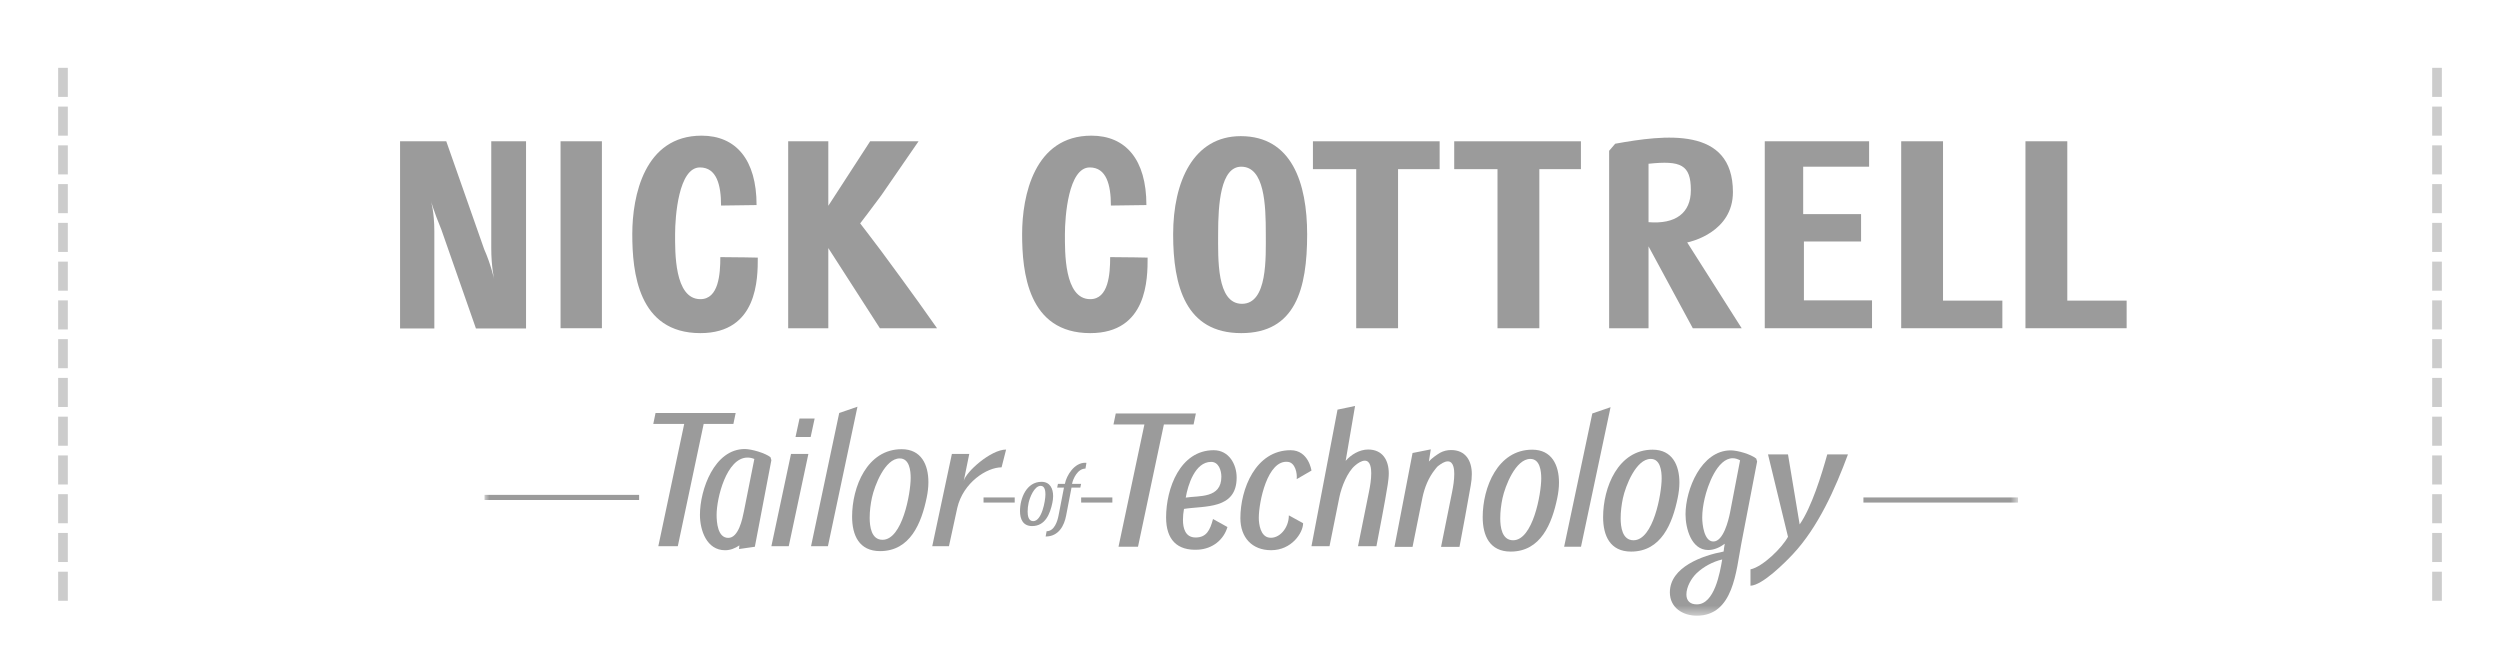<?xml version="1.0" encoding="UTF-8" standalone="no"?>
<svg width="258px" height="69px" viewBox="0 0 258 69" version="1.1" xmlns="http://www.w3.org/2000/svg" xmlns:xlink="http://www.w3.org/1999/xlink">
    <!-- Generator: Sketch 3.8.3 (29802) - http://www.bohemiancoding.com/sketch -->
    <title>LOGO</title>
    <desc>Created with Sketch.</desc>
    <defs>
        <polygon id="path-1" points="0 24.54 158.262 24.54 158.262 0 0 0"></polygon>
    </defs>
    <g id="Page-1" stroke="none" stroke-width="1" fill="none" fill-rule="evenodd">
        <g id="Artboard-1" transform="translate(-113, -163)">
            <g id="LOGO" transform="translate(113, 163)">
                <rect id="BG" fill="#FFFFFF" x="0" y="0" width="258" height="69"></rect>
                <g id="tagline" transform="translate(50, 39)">
                    <mask id="mask-2" fill="white">
                        <use xlink:href="#path-1"></use>
                    </mask>
                    <g id="Clip-4"></g>
                    <polygon id="Fill-15" fill="#9B9B9B" mask="url(#mask-2)" points="25.686 4.751 22.619 4.751 19.949 17.371 17.938 17.371 20.61 4.751 17.418 4.751 17.652 3.62 25.921 3.62"></polygon>
                    <path d="M27.147,8.221 C24.977,8.221 23.954,12.409 23.954,14.117 C23.954,14.908 24.062,16.509 25.157,16.509 C26.215,16.509 26.609,14.583 26.771,13.776 C27.128,11.978 27.488,10.161 27.848,8.365 C27.631,8.275 27.38,8.221 27.147,8.221 L27.147,8.221 Z M27.901,17.425 L26.267,17.66 L26.305,17.281 C25.873,17.586 25.355,17.784 24.833,17.784 C22.931,17.784 22.234,15.734 22.234,14.134 C22.234,11.529 23.721,7.34 26.861,7.34 C27.561,7.34 28.979,7.755 29.515,8.185 L29.605,8.491 L27.901,17.425 Z" id="Fill-16" fill="#9B9B9B" mask="url(#mask-2)"></path>
                    <path d="M33.659,6.1 L32.097,6.1 L32.511,4.194 L34.071,4.194 L33.659,6.1 Z M31.398,17.371 L29.606,17.371 L31.633,7.844 L33.426,7.844 L31.398,17.371 Z" id="Fill-17" fill="#9B9B9B" mask="url(#mask-2)"></path>
                    <polygon id="Fill-18" fill="#9B9B9B" mask="url(#mask-2)" points="35.441 17.371 33.699 17.371 36.607 3.62 38.49 2.973"></polygon>
                    <path d="M42.852,8.309 C41.329,8.309 40.254,11.115 39.985,12.357 C39.839,13.038 39.751,13.739 39.751,14.44 C39.751,15.321 39.912,16.707 41.076,16.707 C43.122,16.707 43.982,11.907 43.982,10.323 C43.982,9.57 43.857,8.309 42.852,8.309 M45.634,12.357 C45.096,14.962 43.948,17.875 40.826,17.875 C38.657,17.875 37.937,16.238 37.937,14.314 C37.937,11.258 39.483,7.357 43.051,7.357 C45.076,7.357 45.811,8.957 45.811,10.758 C45.811,11.296 45.742,11.834 45.634,12.357" id="Fill-19" fill="#9B9B9B" mask="url(#mask-2)"></path>
                    <path d="M53.363,9.229 C51.84,9.229 49.401,10.792 48.791,13.414 L47.931,17.371 L46.207,17.371 L48.235,7.843 L50.029,7.843 L49.456,10.647 C49.652,9.713 52.254,7.394 53.83,7.394 L53.363,9.229 Z" id="Fill-20" fill="#9B9B9B" mask="url(#mask-2)"></path>
                    <polygon id="Fill-21" fill="#9B9B9B" mask="url(#mask-2)" points="73.179 4.802 70.114 4.802 67.442 17.421 65.431 17.421 68.104 4.802 64.911 4.802 65.146 3.67 73.414 3.67"></polygon>
                    <path d="M74.988,8.666 C73.32,8.666 72.584,11.076 72.369,12.352 C73.75,12.136 76.045,12.459 76.045,10.195 C76.045,9.565 75.775,8.666 74.988,8.666 M72.188,13.519 C72.116,13.897 72.081,14.276 72.081,14.654 C72.081,15.499 72.314,16.469 73.389,16.469 C74.502,16.469 74.88,15.713 75.183,14.562 L76.673,15.39 C76.279,16.721 75.131,17.636 73.659,17.727 C71.489,17.853 70.341,16.701 70.341,14.402 C70.341,11.417 71.777,7.461 75.256,7.461 C76.816,7.461 77.622,8.9 77.622,10.283 C77.622,13.609 74.321,13.179 72.188,13.519" id="Fill-22" fill="#9B9B9B" mask="url(#mask-2)"></path>
                    <path d="M83.819,10.447 C83.889,9.853 83.672,8.754 82.922,8.666 C80.788,8.414 79.908,12.836 79.908,14.437 C79.908,15.102 80.085,16.36 80.983,16.485 C82.004,16.63 83.009,15.515 83.009,14.185 L84.481,14.994 C84.481,15.983 83.296,17.781 81.183,17.781 C79.208,17.781 78.007,16.468 78.007,14.473 C78.007,11.488 79.566,7.461 83.19,7.461 C85.054,7.461 85.343,9.565 85.343,9.565 L83.819,10.447 Z" id="Fill-23" fill="#9B9B9B" mask="url(#mask-2)"></path>
                    <path d="M93.214,11.004 C92.876,13.125 92.443,15.246 92.048,17.367 L90.147,17.367 L91.278,11.758 C91.403,11.13 91.511,10.481 91.511,9.834 C91.511,9.404 91.458,8.541 90.849,8.541 C90.507,8.541 90.112,8.811 89.861,9.027 C89.038,9.709 88.445,11.256 88.229,12.28 L87.206,17.367 L85.343,17.367 L88.032,3.274 L89.842,2.896 L88.873,8.558 C89.433,7.912 90.311,7.39 91.19,7.39 C92.676,7.39 93.322,8.487 93.322,9.853 C93.322,10.229 93.269,10.627 93.214,11.004" id="Fill-24" fill="#9B9B9B" mask="url(#mask-2)"></path>
                    <path d="M101.783,11.076 C101.423,13.197 101.012,15.318 100.618,17.438 L98.716,17.438 L99.846,11.831 C99.971,11.202 100.08,10.555 100.08,9.906 C100.08,9.476 100.024,8.613 99.414,8.613 C99.058,8.613 98.698,8.883 98.43,9.079 C98.304,9.17 98.196,9.33 98.105,9.438 C97.425,10.283 97.014,11.31 96.797,12.352 L95.775,17.438 L93.909,17.438 L95.775,7.75 L97.658,7.374 L97.46,8.63 C97.729,8.306 98.249,7.948 98.608,7.731 C98.966,7.533 99.362,7.444 99.755,7.444 C101.245,7.444 101.892,8.541 101.892,9.926 C101.892,10.302 101.855,10.699 101.783,11.076" id="Fill-25" fill="#9B9B9B" mask="url(#mask-2)"></path>
                    <path d="M107.93,8.36 C106.405,8.36 105.328,11.165 105.059,12.406 C104.916,13.088 104.825,13.789 104.825,14.49 C104.825,15.372 104.986,16.755 106.154,16.755 C108.198,16.755 109.056,11.957 109.056,10.374 C109.056,9.619 108.931,8.36 107.93,8.36 M110.708,12.406 C110.169,15.012 109.022,17.924 105.904,17.924 C103.733,17.924 103.014,16.288 103.014,14.364 C103.014,11.309 104.556,7.407 108.126,7.407 C110.152,7.407 110.888,9.006 110.888,10.806 C110.888,11.345 110.816,11.883 110.708,12.406" id="Fill-26" fill="#9B9B9B" mask="url(#mask-2)"></path>
                    <polygon id="Fill-27" fill="#9B9B9B" mask="url(#mask-2)" points="113.16 17.421 111.419 17.421 114.326 3.67 116.21 3.022"></polygon>
                    <path d="M120.357,8.36 C118.831,8.36 117.754,11.165 117.486,12.406 C117.342,13.088 117.252,13.789 117.252,14.49 C117.252,15.372 117.413,16.755 118.58,16.755 C120.626,16.755 121.483,11.957 121.483,10.374 C121.483,9.619 121.357,8.36 120.357,8.36 M123.134,12.406 C122.596,15.012 121.447,17.924 118.33,17.924 C116.159,17.924 115.441,16.288 115.441,14.364 C115.441,11.309 116.983,7.407 120.552,7.407 C122.579,7.407 123.315,9.006 123.315,10.806 C123.315,11.345 123.242,11.883 123.134,12.406" id="Fill-28" fill="#9B9B9B" mask="url(#mask-2)"></path>
                    <path d="M127.856,17.924 L127.874,17.924 C127.89,17.816 127.909,17.709 127.925,17.6 C127.89,17.691 127.874,17.816 127.856,17.924 L127.856,17.924 Z M128.823,8.289 C127.212,8.289 126.206,11.165 125.92,12.442 C125.773,13.088 125.669,13.755 125.669,14.418 C125.669,15.119 125.864,16.883 126.815,16.883 C127.856,16.883 128.376,14.708 128.537,13.915 L129.576,8.506 C129.342,8.38 129.093,8.289 128.823,8.289 L128.823,8.289 Z M125.075,20.172 C124.539,20.692 124.036,21.574 124.036,22.347 C124.036,23.031 124.447,23.371 125.111,23.371 C126.942,23.371 127.497,20.099 127.731,18.735 C126.761,18.967 125.812,19.469 125.075,20.172 L125.075,20.172 Z M129.701,17.115 C129.163,19.885 128.913,24.54 125.111,24.54 C123.659,24.54 122.33,23.711 122.33,22.132 C122.33,19.506 125.74,18.32 127.856,17.924 L127.998,17.115 C127.514,17.475 126.904,17.762 126.296,17.762 C124.522,17.762 123.946,15.498 123.946,14.078 C123.946,11.505 125.578,7.478 128.609,7.478 C129.326,7.478 130.689,7.876 131.244,8.326 L131.335,8.63 L129.701,17.115 Z" id="Fill-29" fill="#9B9B9B" mask="url(#mask-2)"></path>
                    <path d="M135.04,18.176 C134.199,19.075 131.887,21.394 130.649,21.448 L130.649,19.759 C131.922,19.488 133.914,17.529 134.521,16.397 L132.458,7.893 L134.521,7.893 L135.724,15.119 C136.942,13.394 138.002,9.961 138.574,7.893 L140.709,7.893 C139.4,11.435 137.625,15.408 135.04,18.176" id="Fill-30" fill="#9B9B9B" mask="url(#mask-2)"></path>
                    <path d="M62.02,9.359 C61.212,9.359 60.738,10.403 60.634,10.934 L61.569,10.934 L61.49,11.318 L60.581,11.318 L60.025,14.205 C59.834,15.227 59.265,16.368 57.91,16.368 L58.01,15.822 C58.829,15.822 59.14,14.736 59.241,14.205 L59.802,11.318 L59.101,11.318 L59.18,10.934 L59.896,10.934 C60.067,10.046 60.877,8.757 61.984,8.757 C62.028,8.757 62.076,8.757 62.121,8.766 L62.02,9.359 Z" id="Fill-31" fill="#9B9B9B" mask="url(#mask-2)"></path>
                    <path d="M57.398,11.139 C56.735,11.139 56.268,12.356 56.152,12.893 C56.088,13.192 56.052,13.496 56.052,13.799 C56.052,14.181 56.12,14.783 56.626,14.783 C57.514,14.783 57.888,12.7 57.888,12.011 C57.888,11.685 57.833,11.139 57.398,11.139 M58.604,12.893 C58.369,14.026 57.872,15.29 56.516,15.29 C55.575,15.29 55.264,14.58 55.264,13.744 C55.264,12.418 55.933,10.724 57.482,10.724 C58.363,10.724 58.682,11.42 58.682,12.199 C58.682,12.433 58.651,12.668 58.604,12.893" id="Fill-32" fill="#9B9B9B" mask="url(#mask-2)"></path>
                    <polygon id="Fill-33" fill="#9B9B9B" mask="url(#mask-2)" points="51.501 12.865 54.718 12.865 54.718 12.336 51.501 12.336"></polygon>
                    <polygon id="Fill-34" fill="#9B9B9B" mask="url(#mask-2)" points="61.575 12.865 64.796 12.865 64.796 12.336 61.575 12.336"></polygon>
                    <polygon id="Fill-35" fill="#9B9B9B" mask="url(#mask-2)" points="142.305 12.865 158.262 12.865 158.262 12.336 142.305 12.336"></polygon>
                    <polygon id="Fill-36" fill="#9B9B9B" mask="url(#mask-2)" points="0 12.6 15.957 12.6 15.957 12.071 0 12.071"></polygon>
                </g>
                <g id="name" transform="translate(41, 14)" fill="#9B9B9B">
                    <polygon id="Fill-3" points="16.849 19.873 21.117 19.873 21.117 0.58 16.849 0.58"></polygon>
                    <path d="M9.698,11.601 L9.698,0.581 L13.287,0.581 L13.287,19.899 L8.117,19.899 L4.553,9.71 C3.724,7.693 3.474,6.734 3.474,6.734 C3.474,6.734 3.824,7.893 3.824,9.862 L3.824,19.899 L0.286,19.899 L0.286,0.581 L5.055,0.581 L8.969,11.727 C9.647,13.24 9.999,14.829 9.999,14.829 C9.999,14.829 9.698,13.543 9.698,11.601 L9.698,11.601 Z" id="Fill-1"></path>
                    <path d="M24.252,10.164 C24.252,6.204 25.507,0 31.405,0 C34.945,0 37.078,2.471 37.078,7.163 L33.413,7.213 C33.413,5.094 32.962,3.279 31.231,3.279 C29.022,3.279 28.67,8.373 28.67,10.164 C28.67,11.93 28.57,16.873 31.28,16.873 C33.163,16.873 33.338,14.299 33.338,12.535 C34.919,12.535 37.204,12.586 37.204,12.586 C37.204,14.729 37.204,20.378 31.28,20.378 C24.83,20.378 24.252,14.048 24.252,10.164" id="Fill-5"></path>
                    <path d="M44.482,11.601 L44.482,19.874 L40.34,19.874 L40.34,0.581 L44.482,0.581 L44.482,7.238 L48.799,0.581 L53.794,0.581 L49.954,6.154 C49.125,7.288 47.77,9.054 47.77,9.054 C47.77,9.054 49.074,10.744 49.903,11.854 C49.903,11.854 53.493,16.696 55.702,19.874 L49.803,19.874 L44.482,11.601 Z" id="Fill-6"></path>
                    <path d="M64.483,10.164 C64.483,6.204 65.737,0 71.636,0 C75.176,0 77.309,2.471 77.309,7.163 L73.644,7.213 C73.644,5.094 73.193,3.279 71.461,3.279 C69.253,3.279 68.9,8.373 68.9,10.164 C68.9,11.93 68.801,16.873 71.511,16.873 C73.394,16.873 73.569,14.299 73.569,12.535 C75.15,12.535 77.434,12.586 77.434,12.586 C77.434,14.729 77.434,20.378 71.511,20.378 C65.061,20.378 64.483,14.048 64.483,10.164" id="Fill-7"></path>
                    <path d="M84.711,10.088 C84.711,12.685 84.535,17.353 87.171,17.353 C89.831,17.353 89.631,12.56 89.631,10.088 C89.631,7.163 89.505,3.203 87.095,3.203 C84.961,3.203 84.711,7.087 84.711,10.088 M80.068,10.189 C80.068,4.716 82.177,0.05 87.046,0.05 C92.317,0.05 93.898,4.893 93.898,10.189 C93.898,15.813 92.693,20.378 87.095,20.378 C81.348,20.378 80.068,15.51 80.068,10.189" id="Fill-8"></path>
                    <polygon id="Fill-9" points="103.279 19.874 98.961 19.874 98.961 3.456 94.494 3.456 94.494 0.581 107.571 0.581 107.571 3.456 103.279 3.456"></polygon>
                    <polygon id="Fill-10" points="117.86 19.874 113.542 19.874 113.542 3.456 109.075 3.456 109.075 0.581 122.152 0.581 122.152 3.456 117.86 3.456"></polygon>
                    <path d="M129.128,8.928 C131.913,9.156 133.496,7.994 133.496,5.623 C133.496,3 132.467,2.547 129.128,2.9 L129.128,8.928 Z M129.128,11.425 L129.128,19.874 L125.062,19.874 L125.062,1.563 L125.688,0.832 C130.735,-0.076 137.838,-1.008 137.838,5.825 C137.838,9.936 133.52,10.946 133.119,11.02 L138.741,19.874 L133.697,19.874 L129.128,11.425 Z" id="Fill-11"></path>
                    <polygon id="Fill-12" points="141.124 0.58 151.891 0.58 151.891 3.203 145.088 3.203 145.088 8.096 151.063 8.096 151.063 10.921 145.164 10.921 145.164 16.998 152.192 16.998 152.192 19.873 141.124 19.873"></polygon>
                    <polygon id="Fill-13" points="155.203 0.58 159.52 0.58 159.52 17.024 165.644 17.024 165.644 19.873 155.203 19.873"></polygon>
                    <polygon id="Fill-14" points="168.028 0.58 172.345 0.58 172.345 17.024 178.469 17.024 178.469 19.873 168.028 19.873"></polygon>
                </g>
                <path d="M6.5,7.5 L6.5,62.5" id="Line" stroke="#CCCCCC" stroke-linecap="square" stroke-dasharray="2"></path>
                <path d="M251.5,7.5 L251.5,62.5" id="Line-Copy" stroke="#CCCCCC" stroke-linecap="square" stroke-dasharray="2"></path>
            </g>
        </g>
    </g>
</svg>